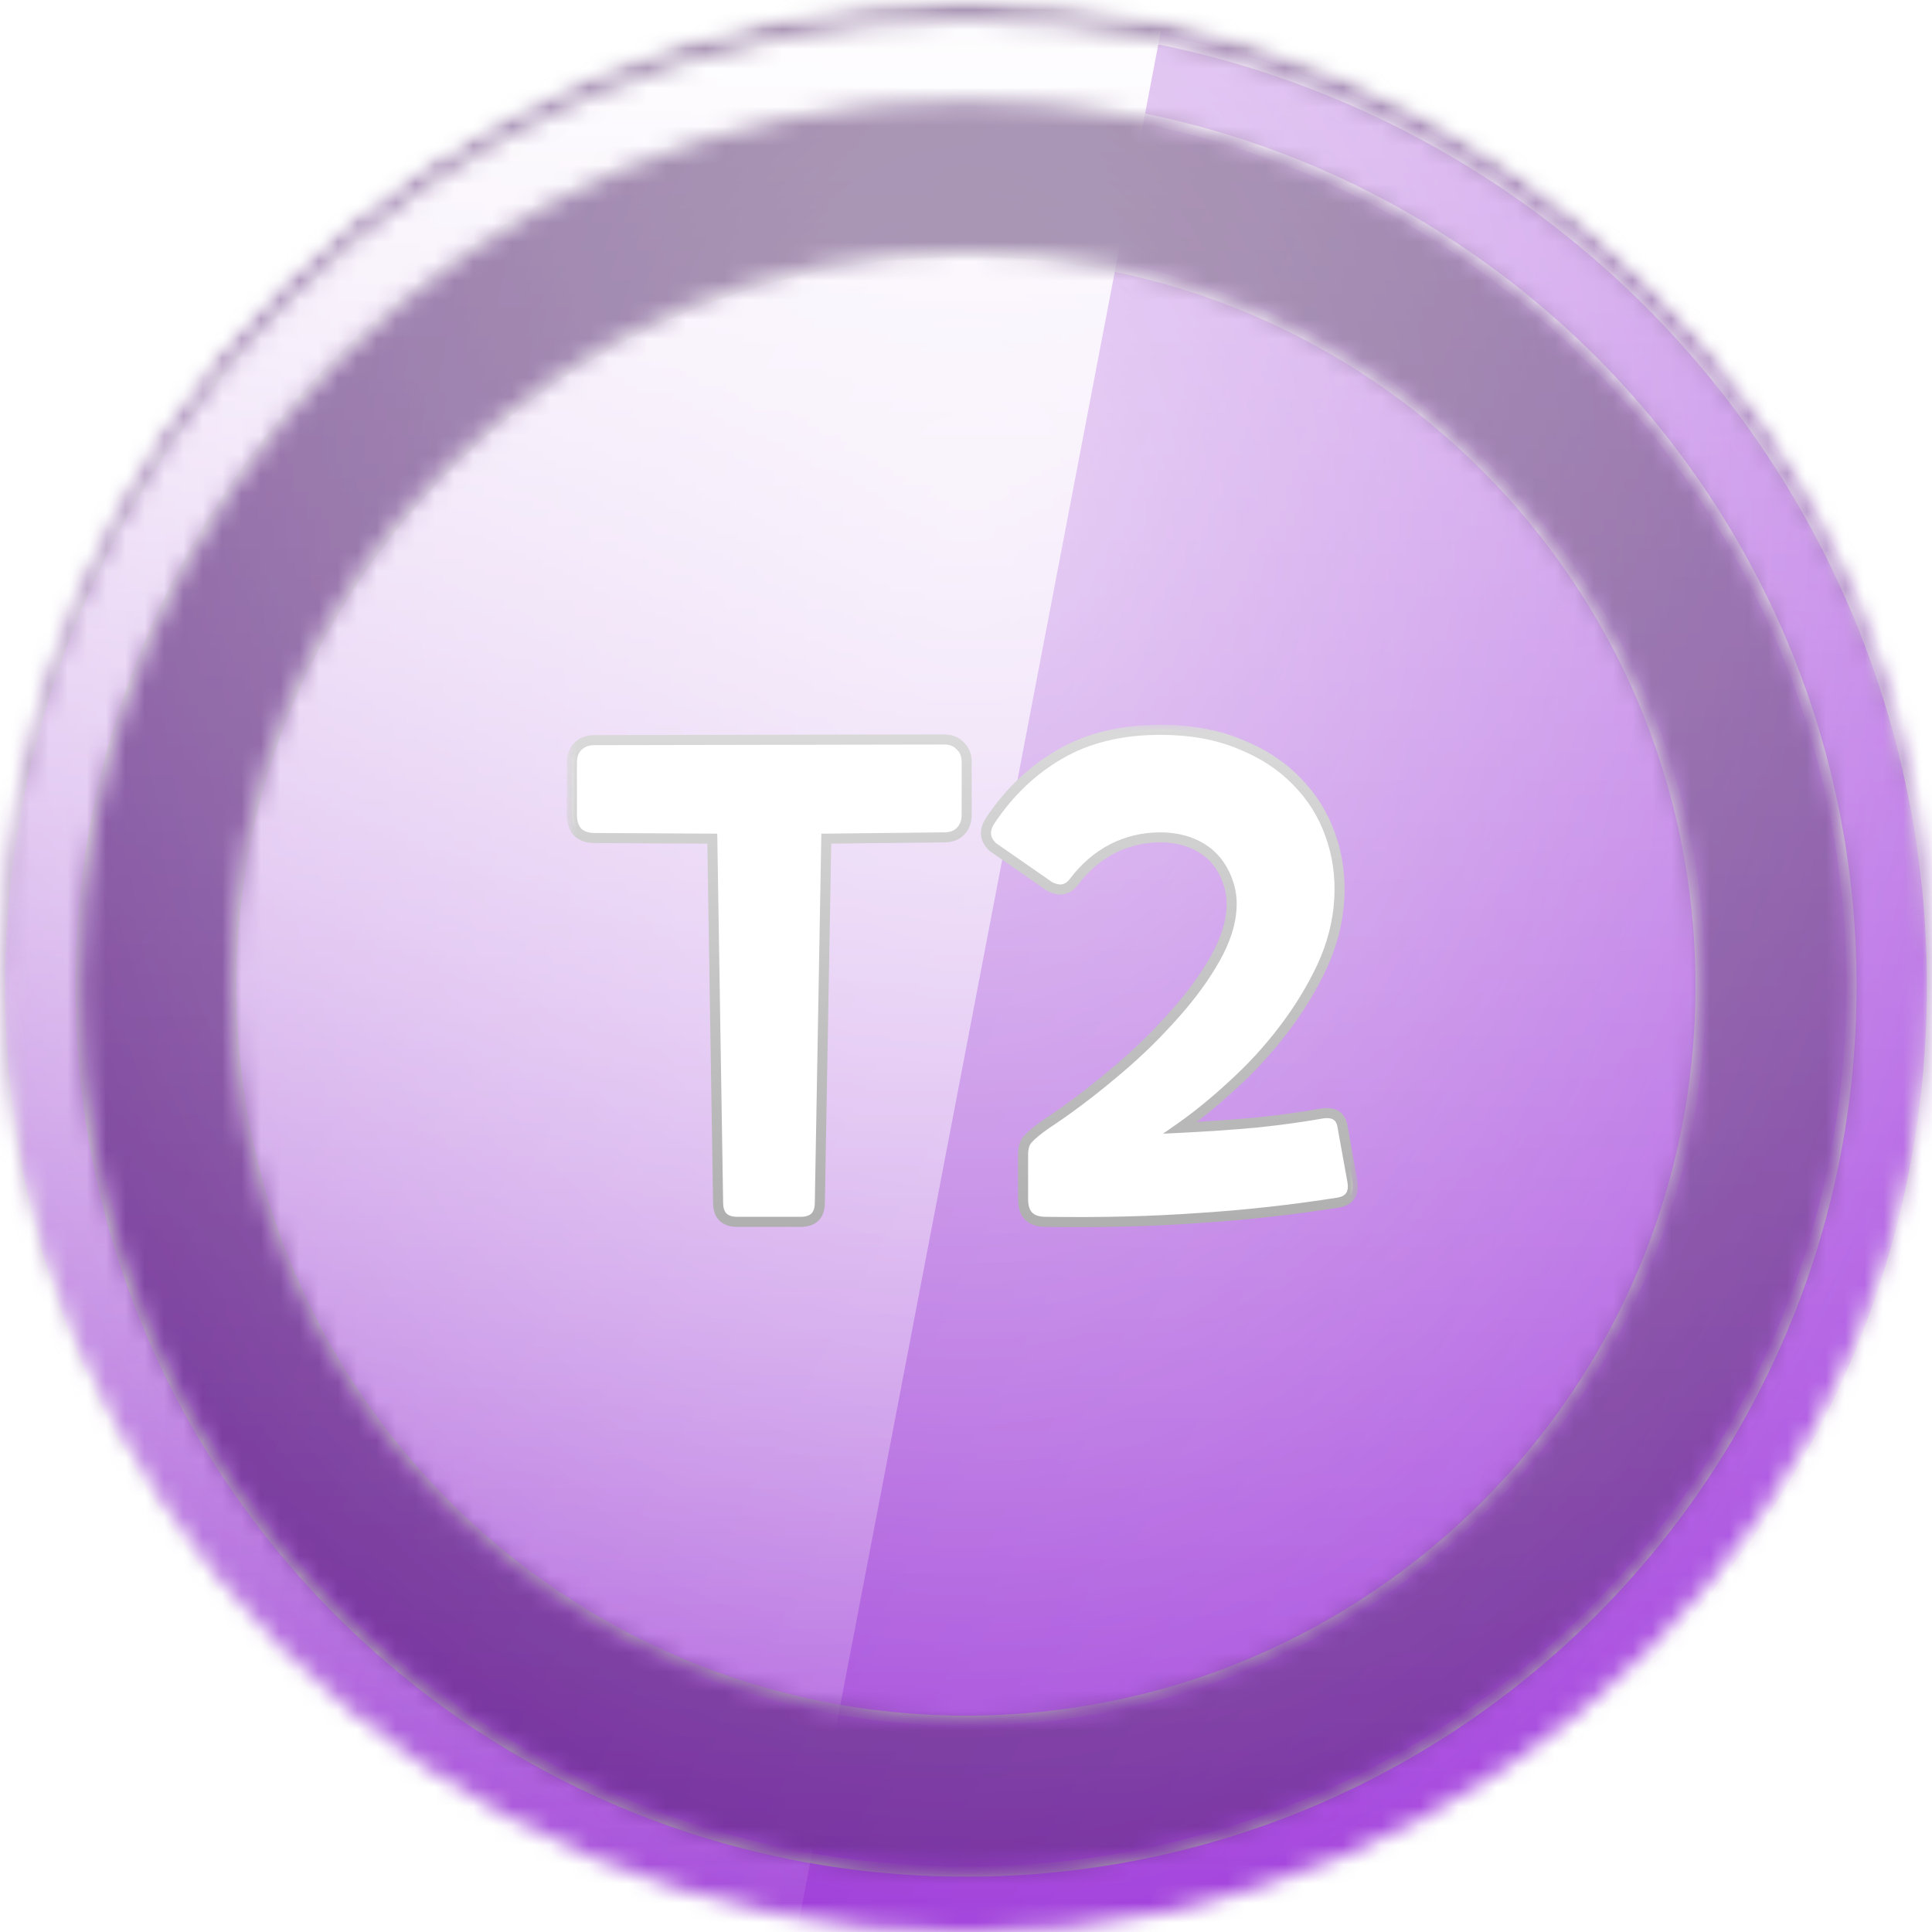 <svg width="100" height="100" viewBox="0 0 100 100" fill="none" xmlns="http://www.w3.org/2000/svg">
<mask id="mask0_366_9807" style="mask-type:alpha" maskUnits="userSpaceOnUse" x="0" y="0" width="100" height="100">
<circle cx="50" cy="50" r="50" fill="white"/>
</mask>
<g mask="url(#mask0_366_9807)">
<mask id="mask1_366_9807" style="mask-type:alpha" maskUnits="userSpaceOnUse" x="0" y="0" width="100" height="100">
<circle cx="50" cy="50" r="50" fill="white"/>
</mask>
<g mask="url(#mask1_366_9807)">
<rect x="-22.917" y="-22.917" width="145.833" height="145.833" fill="url(#paint0_linear_366_9807)"/>
<rect x="-22.917" y="-22.917" width="145.833" height="145.833" fill="url(#paint1_linear_366_9807)" fill-opacity="0.6" style="mix-blend-mode:overlay"/>
<rect x="-22.917" y="-22.917" width="145.833" height="145.833" fill="url(#paint2_radial_366_9807)" fill-opacity="0.6" style="mix-blend-mode:overlay"/>
<rect x="-22.917" y="-22.917" width="145.833" height="145.833" fill="black" fill-opacity="0.16" style="mix-blend-mode:overlay"/>
<rect x="-22.917" y="-22.917" width="145.833" height="145.833" fill="black" fill-opacity="0.12" style="mix-blend-mode:darken"/>
</g>
<g filter="url(#filter0_d_366_9807)">
<mask id="mask2_366_9807" style="mask-type:alpha" maskUnits="userSpaceOnUse" x="0" y="0" width="100" height="100">
<path fill-rule="evenodd" clip-rule="evenodd" d="M95.833 50C95.833 75.313 75.313 95.833 50 95.833C24.687 95.833 4.167 75.313 4.167 50C4.167 24.687 24.687 4.167 50 4.167C75.313 4.167 95.833 24.687 95.833 50ZM100 50C100 77.614 77.614 100 50 100C22.386 100 0 77.614 0 50C0 22.386 22.386 0 50 0C77.614 0 100 22.386 100 50ZM50 88.021C70.998 88.021 88.021 70.998 88.021 50C88.021 29.002 70.998 11.979 50 11.979C29.002 11.979 11.979 29.002 11.979 50C11.979 70.998 29.002 88.021 50 88.021Z" fill="white"/>
</mask>
<g mask="url(#mask2_366_9807)">
<rect x="-22.917" y="-22.917" width="145.833" height="145.833" fill="url(#paint3_linear_366_9807)"/>
<rect x="-22.917" y="-22.917" width="145.833" height="145.833" fill="url(#paint4_linear_366_9807)" fill-opacity="0.6" style="mix-blend-mode:overlay"/>
<rect x="-22.917" y="-22.917" width="145.833" height="145.833" fill="url(#paint5_radial_366_9807)" fill-opacity="0.6" style="mix-blend-mode:overlay"/>
<g style="mix-blend-mode:soft-light">
<path fill-rule="evenodd" clip-rule="evenodd" d="M-22.917 -22.917H64.583L36.658 122.917H-22.917V-22.917Z" fill="url(#paint6_linear_366_9807)" style="mix-blend-mode:lighten"/>
</g>
<g style="mix-blend-mode:soft-light">
<mask id="path-10-inside-1_366_9807" fill="white">
<path fill-rule="evenodd" clip-rule="evenodd" d="M95.833 50C95.833 75.313 75.313 95.833 50 95.833C24.687 95.833 4.167 75.313 4.167 50C4.167 24.687 24.687 4.167 50 4.167C75.313 4.167 95.833 24.687 95.833 50ZM100 50C100 77.614 77.614 100 50 100C22.386 100 0 77.614 0 50C0 22.386 22.386 0 50 0C77.614 0 100 22.386 100 50ZM50 88.021C70.998 88.021 88.021 70.998 88.021 50C88.021 29.002 70.998 11.979 50 11.979C29.002 11.979 11.979 29.002 11.979 50C11.979 70.998 29.002 88.021 50 88.021Z"/>
</mask>
<path d="M50 96.094C75.457 96.094 96.094 75.457 96.094 50H95.573C95.573 75.169 75.169 95.573 50 95.573V96.094ZM3.906 50C3.906 75.457 24.543 96.094 50 96.094V95.573C24.831 95.573 4.427 75.169 4.427 50H3.906ZM50 3.906C24.543 3.906 3.906 24.543 3.906 50H4.427C4.427 24.831 24.831 4.427 50 4.427V3.906ZM96.094 50C96.094 24.543 75.457 3.906 50 3.906V4.427C75.169 4.427 95.573 24.831 95.573 50H96.094ZM50 100.26C77.758 100.26 100.26 77.758 100.26 50H99.74C99.74 77.47 77.47 99.74 50 99.74V100.26ZM-0.26 50C-0.26 77.758 22.242 100.26 50 100.26V99.74C22.53 99.74 0.26 77.47 0.26 50H-0.26ZM50 -0.26C22.242 -0.26 -0.26 22.242 -0.26 50H0.26C0.26 22.53 22.53 0.26 50 0.26V-0.26ZM100.26 50C100.26 22.242 77.758 -0.26 50 -0.26V0.26C77.47 0.26 99.74 22.53 99.74 50H100.26ZM87.76 50C87.76 70.855 70.855 87.76 50 87.76V88.281C71.142 88.281 88.281 71.142 88.281 50H87.76ZM50 12.24C70.855 12.24 87.76 29.145 87.76 50H88.281C88.281 28.858 71.142 11.719 50 11.719V12.24ZM12.24 50C12.24 29.145 29.145 12.24 50 12.24V11.719C28.858 11.719 11.719 28.858 11.719 50H12.24ZM50 87.76C29.145 87.76 12.24 70.855 12.24 50H11.719C11.719 71.142 28.858 88.281 50 88.281V87.76Z" fill="url(#paint7_linear_366_9807)" mask="url(#path-10-inside-1_366_9807)"/>
</g>
</g>
</g>
</g>
<g filter="url(#filter1_d_366_9807)">
<mask id="path-12-outside-2_366_9807" maskUnits="userSpaceOnUse" x="29.333" y="36.333" width="41" height="27" fill="black">
<rect fill="white" x="29.333" y="36.333" width="41" height="27"/>
<path d="M38.168 62.2C37.502 62.2 37.168 61.867 37.168 61.2L36.868 42.367L30.768 42.333C30.413 42.333 30.124 42.233 29.902 42.033C29.702 41.811 29.602 41.522 29.602 41.167V38.433C29.602 38.078 29.702 37.8 29.902 37.6C30.124 37.378 30.413 37.267 30.768 37.267L48.868 37.233C49.224 37.233 49.502 37.344 49.702 37.567C49.924 37.767 50.035 38.044 50.035 38.4V41.133C50.035 41.489 49.924 41.778 49.702 42C49.502 42.2 49.224 42.3 48.868 42.3L42.768 42.367L42.435 61.2C42.435 61.867 42.102 62.2 41.435 62.2H38.168ZM52.954 58.733C52.954 58.355 53.043 58.078 53.221 57.9C53.399 57.7 53.71 57.444 54.154 57.133C55.265 56.4 56.365 55.578 57.454 54.667C58.565 53.755 59.565 52.811 60.454 51.833C61.365 50.855 62.11 49.889 62.688 48.933C63.288 47.956 63.632 47.056 63.721 46.233C63.788 45.678 63.743 45.167 63.587 44.7C63.432 44.211 63.199 43.789 62.888 43.433C62.576 43.078 62.176 42.8 61.688 42.6C61.199 42.4 60.654 42.3 60.054 42.3C59.165 42.3 58.332 42.5 57.554 42.9C56.799 43.3 56.143 43.867 55.587 44.6C55.388 44.867 55.143 45 54.854 45C54.587 44.978 54.343 44.878 54.121 44.7L51.388 42.8C50.965 42.4 50.921 41.944 51.254 41.433C52.232 39.967 53.432 38.822 54.854 38C56.299 37.156 58.032 36.733 60.054 36.733C61.61 36.733 62.976 36.978 64.154 37.467C65.332 37.933 66.31 38.567 67.088 39.367C67.888 40.167 68.476 41.1 68.854 42.167C69.232 43.211 69.388 44.322 69.321 45.5C69.254 46.678 68.954 47.844 68.421 49C67.888 50.133 67.221 51.222 66.421 52.267C65.643 53.289 64.776 54.233 63.821 55.1C62.888 55.967 61.976 56.711 61.087 57.333C62.421 57.267 63.721 57.178 64.987 57.067C66.254 56.933 67.388 56.778 68.388 56.6C69.032 56.489 69.399 56.711 69.487 57.267L69.987 60.033C70.121 60.7 69.888 61.089 69.287 61.2C66.91 61.578 64.51 61.844 62.087 62C59.665 62.178 57.01 62.244 54.121 62.2C53.343 62.2 52.954 61.811 52.954 61.033V58.733Z"/>
</mask>
<path d="M38.168 62.2C37.502 62.2 37.168 61.867 37.168 61.2L36.868 42.367L30.768 42.333C30.413 42.333 30.124 42.233 29.902 42.033C29.702 41.811 29.602 41.522 29.602 41.167V38.433C29.602 38.078 29.702 37.8 29.902 37.6C30.124 37.378 30.413 37.267 30.768 37.267L48.868 37.233C49.224 37.233 49.502 37.344 49.702 37.567C49.924 37.767 50.035 38.044 50.035 38.4V41.133C50.035 41.489 49.924 41.778 49.702 42C49.502 42.2 49.224 42.3 48.868 42.3L42.768 42.367L42.435 61.2C42.435 61.867 42.102 62.2 41.435 62.2H38.168ZM52.954 58.733C52.954 58.355 53.043 58.078 53.221 57.9C53.399 57.7 53.71 57.444 54.154 57.133C55.265 56.4 56.365 55.578 57.454 54.667C58.565 53.755 59.565 52.811 60.454 51.833C61.365 50.855 62.11 49.889 62.688 48.933C63.288 47.956 63.632 47.056 63.721 46.233C63.788 45.678 63.743 45.167 63.587 44.7C63.432 44.211 63.199 43.789 62.888 43.433C62.576 43.078 62.176 42.8 61.688 42.6C61.199 42.4 60.654 42.3 60.054 42.3C59.165 42.3 58.332 42.5 57.554 42.9C56.799 43.3 56.143 43.867 55.587 44.6C55.388 44.867 55.143 45 54.854 45C54.587 44.978 54.343 44.878 54.121 44.7L51.388 42.8C50.965 42.4 50.921 41.944 51.254 41.433C52.232 39.967 53.432 38.822 54.854 38C56.299 37.156 58.032 36.733 60.054 36.733C61.61 36.733 62.976 36.978 64.154 37.467C65.332 37.933 66.31 38.567 67.088 39.367C67.888 40.167 68.476 41.1 68.854 42.167C69.232 43.211 69.388 44.322 69.321 45.5C69.254 46.678 68.954 47.844 68.421 49C67.888 50.133 67.221 51.222 66.421 52.267C65.643 53.289 64.776 54.233 63.821 55.1C62.888 55.967 61.976 56.711 61.087 57.333C62.421 57.267 63.721 57.178 64.987 57.067C66.254 56.933 67.388 56.778 68.388 56.6C69.032 56.489 69.399 56.711 69.487 57.267L69.987 60.033C70.121 60.7 69.888 61.089 69.287 61.2C66.91 61.578 64.51 61.844 62.087 62C59.665 62.178 57.01 62.244 54.121 62.2C53.343 62.2 52.954 61.811 52.954 61.033V58.733Z" fill="white"/>
<path d="M37.168 61.2H37.429L37.429 61.196L37.168 61.2ZM36.868 42.367L37.129 42.362L37.125 42.108L36.87 42.106L36.868 42.367ZM30.768 42.333L30.77 42.073H30.768V42.333ZM29.902 42.033L29.708 42.208L29.717 42.218L29.727 42.227L29.902 42.033ZM29.902 37.6L29.717 37.416L29.902 37.6ZM30.768 37.267V37.527L30.769 37.527L30.768 37.267ZM48.868 37.233V36.973L48.868 36.973L48.868 37.233ZM49.702 37.567L49.508 37.741L49.517 37.751L49.527 37.76L49.702 37.567ZM48.868 42.3V42.039L48.865 42.04L48.868 42.3ZM42.768 42.367L42.765 42.106L42.512 42.109L42.508 42.362L42.768 42.367ZM42.435 61.2L42.175 61.195V61.2H42.435ZM38.168 61.94C37.875 61.94 37.703 61.866 37.602 61.766C37.502 61.665 37.429 61.493 37.429 61.2H36.908C36.908 61.574 37.001 61.901 37.234 62.134C37.467 62.367 37.795 62.46 38.168 62.46V61.94ZM37.429 61.196L37.129 42.362L36.608 42.371L36.908 61.204L37.429 61.196ZM36.87 42.106L30.77 42.073L30.767 42.594L36.867 42.627L36.87 42.106ZM30.768 42.073C30.464 42.073 30.241 41.989 30.076 41.84L29.727 42.227C30.006 42.478 30.361 42.594 30.768 42.594V42.073ZM30.095 41.859C29.946 41.694 29.862 41.471 29.862 41.167H29.341C29.341 41.574 29.457 41.929 29.708 42.208L30.095 41.859ZM29.862 41.167V38.433H29.341V41.167H29.862ZM29.862 38.433C29.862 38.128 29.946 37.923 30.086 37.784L29.717 37.416C29.457 37.676 29.341 38.027 29.341 38.433H29.862ZM30.086 37.784C30.253 37.617 30.472 37.527 30.768 37.527V37.006C30.354 37.006 29.995 37.138 29.717 37.416L30.086 37.784ZM30.769 37.527L48.869 37.494L48.868 36.973L30.768 37.006L30.769 37.527ZM48.868 37.494C49.165 37.494 49.367 37.584 49.508 37.741L49.895 37.392C49.636 37.105 49.282 36.973 48.868 36.973V37.494ZM49.527 37.76C49.684 37.901 49.775 38.103 49.775 38.4H50.295C50.295 37.986 50.163 37.632 49.876 37.373L49.527 37.76ZM49.775 38.4V41.133H50.295V38.4H49.775ZM49.775 41.133C49.775 41.43 49.684 41.649 49.517 41.816L49.886 42.184C50.163 41.907 50.295 41.548 50.295 41.133H49.775ZM49.517 41.816C49.378 41.955 49.173 42.04 48.868 42.04V42.56C49.274 42.56 49.625 42.445 49.886 42.184L49.517 41.816ZM48.865 42.04L42.765 42.106L42.771 42.627L48.871 42.56L48.865 42.04ZM42.508 42.362L42.175 61.195L42.695 61.205L43.029 42.371L42.508 42.362ZM42.175 61.2C42.175 61.493 42.101 61.665 42.001 61.766C41.9 61.866 41.728 61.94 41.435 61.94V62.46C41.808 62.46 42.136 62.367 42.369 62.134C42.602 61.901 42.695 61.574 42.695 61.2H42.175ZM41.435 61.94H38.168V62.46H41.435V61.94ZM53.221 57.9L53.405 58.084L53.41 58.079L53.416 58.073L53.221 57.9ZM54.154 57.133L54.011 56.916L54.005 56.92L54.154 57.133ZM57.454 54.667L57.289 54.465L57.287 54.467L57.454 54.667ZM60.454 51.833L60.264 51.656L60.261 51.658L60.454 51.833ZM62.688 48.933L62.465 48.797L62.465 48.799L62.688 48.933ZM63.721 46.233L63.462 46.202L63.462 46.205L63.721 46.233ZM63.587 44.7L63.339 44.779L63.34 44.782L63.587 44.7ZM62.888 43.433L63.084 43.262V43.262L62.888 43.433ZM61.688 42.6L61.589 42.841L61.688 42.6ZM57.554 42.9L57.435 42.668L57.432 42.67L57.554 42.9ZM55.587 44.6L55.38 44.443L55.379 44.444L55.587 44.6ZM54.854 45L54.833 45.26L54.843 45.26H54.854V45ZM54.121 44.7L54.283 44.497L54.277 44.491L54.27 44.486L54.121 44.7ZM51.388 42.8L51.208 42.989L51.223 43.003L51.239 43.014L51.388 42.8ZM51.254 41.433L51.038 41.289L51.036 41.291L51.254 41.433ZM54.854 38L54.984 38.225L54.986 38.225L54.854 38ZM64.154 37.467L64.054 37.707L64.058 37.709L64.154 37.467ZM67.088 39.367L66.901 39.548L66.903 39.551L67.088 39.367ZM68.854 42.167L68.609 42.254L68.609 42.255L68.854 42.167ZM69.321 45.5L69.061 45.485V45.485L69.321 45.5ZM68.421 49L68.656 49.111L68.657 49.109L68.421 49ZM66.421 52.267L66.214 52.108L66.214 52.109L66.421 52.267ZM63.821 55.1L63.646 54.907L63.644 54.909L63.821 55.1ZM61.087 57.333L60.938 57.12L60.197 57.639L61.1 57.593L61.087 57.333ZM64.987 57.067L65.01 57.326L65.015 57.326L64.987 57.067ZM68.388 56.6L68.343 56.343L68.342 56.344L68.388 56.6ZM69.487 57.267L69.23 57.308L69.231 57.313L69.487 57.267ZM69.987 60.033L69.731 60.08L69.732 60.084L69.987 60.033ZM69.287 61.2L69.328 61.457L69.335 61.456L69.287 61.2ZM62.087 62L62.071 61.74L62.068 61.74L62.087 62ZM54.121 62.2L54.125 61.94H54.121V62.2ZM53.215 58.733C53.215 58.39 53.296 58.193 53.405 58.084L53.037 57.716C52.79 57.962 52.694 58.321 52.694 58.733H53.215ZM53.416 58.073C53.572 57.897 53.862 57.656 54.303 57.347L54.005 56.92C53.557 57.233 53.225 57.503 53.026 57.727L53.416 58.073ZM54.298 57.351C55.417 56.612 56.525 55.783 57.621 54.866L57.287 54.467C56.205 55.372 55.113 56.188 54.011 56.916L54.298 57.351ZM57.619 54.868C58.739 53.95 59.749 52.996 60.647 52.008L60.261 51.658C59.382 52.626 58.391 53.562 57.289 54.465L57.619 54.868ZM60.645 52.011C61.566 51.022 62.322 50.042 62.91 49.068L62.465 48.799C61.898 49.736 61.165 50.689 60.264 51.656L60.645 52.011ZM62.91 49.069C63.522 48.071 63.885 47.134 63.98 46.261L63.462 46.205C63.379 46.977 63.053 47.84 62.465 48.797L62.91 49.069ZM63.979 46.264C64.05 45.676 64.004 45.126 63.835 44.618L63.34 44.782C63.482 45.208 63.525 45.68 63.462 46.202L63.979 46.264ZM63.836 44.621C63.67 44.101 63.42 43.647 63.084 43.262L62.691 43.605C62.977 43.931 63.194 44.321 63.339 44.779L63.836 44.621ZM63.084 43.262C62.743 42.872 62.308 42.572 61.786 42.359L61.589 42.841C62.045 43.028 62.41 43.283 62.691 43.605L63.084 43.262ZM61.786 42.359C61.262 42.145 60.683 42.04 60.054 42.04V42.56C60.625 42.56 61.135 42.655 61.589 42.841L61.786 42.359ZM60.054 42.04C59.125 42.04 58.25 42.249 57.435 42.668L57.673 43.132C58.414 42.751 59.206 42.56 60.054 42.56V42.04ZM57.432 42.67C56.641 43.089 55.957 43.681 55.38 44.443L55.795 44.757C56.33 44.052 56.956 43.511 57.676 43.13L57.432 42.67ZM55.379 44.444C55.22 44.656 55.048 44.74 54.854 44.74V45.26C55.238 45.26 55.555 45.077 55.796 44.756L55.379 44.444ZM54.876 44.74C54.664 44.723 54.468 44.644 54.283 44.497L53.958 44.903C54.218 45.111 54.511 45.233 54.833 45.26L54.876 44.74ZM54.27 44.486L51.536 42.586L51.239 43.014L53.972 44.914L54.27 44.486ZM51.567 42.611C51.388 42.442 51.311 42.283 51.297 42.133C51.282 41.981 51.327 41.798 51.472 41.576L51.036 41.291C50.848 41.58 50.749 41.88 50.778 42.184C50.808 42.489 50.964 42.758 51.208 42.989L51.567 42.611ZM51.471 41.578C52.428 40.142 53.599 39.026 54.984 38.225L54.724 37.775C53.264 38.618 52.036 39.791 51.038 41.289L51.471 41.578ZM54.986 38.225C56.383 37.408 58.069 36.994 60.054 36.994V36.473C57.995 36.473 56.215 36.903 54.723 37.775L54.986 38.225ZM60.054 36.994C61.583 36.994 62.914 37.234 64.054 37.707L64.254 37.226C63.038 36.722 61.637 36.473 60.054 36.473V36.994ZM64.058 37.709C65.207 38.164 66.152 38.778 66.901 39.548L67.274 39.185C66.468 38.355 65.457 37.703 64.25 37.224L64.058 37.709ZM66.903 39.551C67.676 40.323 68.244 41.224 68.609 42.254L69.1 42.08C68.709 40.977 68.099 40.01 67.272 39.182L66.903 39.551ZM68.609 42.255C68.974 43.265 69.126 44.34 69.061 45.485L69.581 45.515C69.649 44.304 69.49 43.158 69.099 42.078L68.609 42.255ZM69.061 45.485C68.996 46.628 68.705 47.763 68.184 48.891L68.657 49.109C69.203 47.926 69.512 46.728 69.581 45.515L69.061 45.485ZM68.185 48.889C67.66 50.005 67.003 51.078 66.214 52.108L66.628 52.425C67.438 51.367 68.115 50.262 68.656 49.111L68.185 48.889ZM66.214 52.109C65.445 53.118 64.59 54.051 63.646 54.907L63.996 55.293C64.963 54.416 65.841 53.459 66.628 52.424L66.214 52.109ZM63.644 54.909C62.718 55.769 61.816 56.506 60.938 57.12L61.237 57.547C62.137 56.916 63.057 56.164 63.998 55.291L63.644 54.909ZM61.1 57.593C62.437 57.527 63.74 57.438 65.01 57.326L64.965 56.807C63.702 56.918 62.405 57.007 61.075 57.073L61.1 57.593ZM65.015 57.326C66.286 57.192 67.426 57.035 68.433 56.856L68.342 56.344C67.349 56.52 66.222 56.675 64.96 56.808L65.015 57.326ZM68.432 56.857C68.723 56.806 68.903 56.841 69.011 56.906C69.11 56.966 69.194 57.08 69.23 57.308L69.745 57.225C69.692 56.897 69.549 56.623 69.281 56.461C69.022 56.304 68.696 56.282 68.343 56.343L68.432 56.857ZM69.231 57.313L69.731 60.08L70.244 59.987L69.744 57.22L69.231 57.313ZM69.732 60.084C69.792 60.385 69.759 60.574 69.689 60.691C69.623 60.801 69.493 60.897 69.24 60.944L69.335 61.456C69.682 61.392 69.969 61.237 70.136 60.959C70.299 60.687 70.316 60.348 70.243 59.982L69.732 60.084ZM69.247 60.943C66.877 61.319 64.485 61.585 62.071 61.74L62.104 62.26C64.534 62.104 66.942 61.836 69.328 61.457L69.247 60.943ZM62.068 61.74C59.655 61.917 57.007 61.984 54.125 61.94L54.117 62.46C57.012 62.505 59.675 62.438 62.107 62.26L62.068 61.74ZM54.121 61.94C53.772 61.94 53.558 61.853 53.43 61.724C53.302 61.596 53.215 61.382 53.215 61.033H52.694C52.694 61.462 52.801 61.832 53.062 62.093C53.322 62.353 53.692 62.46 54.121 62.46V61.94ZM53.215 61.033V58.733H52.694V61.033H53.215Z" fill="url(#paint8_linear_366_9807)" style="mix-blend-mode:color-burn" mask="url(#path-12-outside-2_366_9807)"/>
</g>
<defs>
<filter id="filter0_d_366_9807" x="-4.167" y="-3.125" width="108.333" height="108.333" filterUnits="userSpaceOnUse" color-interpolation-filters="sRGB">
<feFlood flood-opacity="0" result="BackgroundImageFix"/>
<feColorMatrix in="SourceAlpha" type="matrix" values="0 0 0 0 0 0 0 0 0 0 0 0 0 0 0 0 0 0 127 0" result="hardAlpha"/>
<feOffset dy="1.042"/>
<feGaussianBlur stdDeviation="2.083"/>
<feColorMatrix type="matrix" values="0 0 0 0 0 0 0 0 0 0 0 0 0 0 0 0 0 0 0.16 0"/>
<feBlend mode="color-burn" in2="BackgroundImageFix" result="effect1_dropShadow_366_9807"/>
<feBlend mode="normal" in="SourceGraphic" in2="effect1_dropShadow_366_9807" result="shape"/>
</filter>
<filter id="filter1_d_366_9807" x="23.091" y="31.265" width="53.443" height="38.501" filterUnits="userSpaceOnUse" color-interpolation-filters="sRGB">
<feFlood flood-opacity="0" result="BackgroundImageFix"/>
<feColorMatrix in="SourceAlpha" type="matrix" values="0 0 0 0 0 0 0 0 0 0 0 0 0 0 0 0 0 0 127 0" result="hardAlpha"/>
<feOffset dy="1.042"/>
<feGaussianBlur stdDeviation="3.125"/>
<feColorMatrix type="matrix" values="0 0 0 0 0 0 0 0 0 0 0 0 0 0 0 0 0 0 0.12 0"/>
<feBlend mode="plus-darker" in2="BackgroundImageFix" result="effect1_dropShadow_366_9807"/>
<feBlend mode="normal" in="SourceGraphic" in2="effect1_dropShadow_366_9807" result="shape"/>
</filter>
<linearGradient id="paint0_linear_366_9807" x1="122.917" y1="122.917" x2="-51.524" y2="31.928" gradientUnits="userSpaceOnUse">
<stop stop-color="#AD49E8"/>
<stop offset="1" stop-color="#831DBF"/>
</linearGradient>
<linearGradient id="paint1_linear_366_9807" x1="50" y1="-6.391" x2="50" y2="105.635" gradientUnits="userSpaceOnUse">
<stop stop-color="white"/>
<stop offset="1" stop-color="white" stop-opacity="0"/>
</linearGradient>
<radialGradient id="paint2_radial_366_9807" cx="0" cy="0" r="1" gradientUnits="userSpaceOnUse" gradientTransform="translate(50 25.787) rotate(90) scale(73.89 56.062)">
<stop stop-color="white"/>
<stop offset="1" stop-color="white" stop-opacity="0"/>
</radialGradient>
<linearGradient id="paint3_linear_366_9807" x1="122.917" y1="122.917" x2="-51.524" y2="31.928" gradientUnits="userSpaceOnUse">
<stop stop-color="#AD49E8"/>
<stop offset="1" stop-color="#831DBF"/>
</linearGradient>
<linearGradient id="paint4_linear_366_9807" x1="50" y1="-6.391" x2="50" y2="105.635" gradientUnits="userSpaceOnUse">
<stop stop-color="white"/>
<stop offset="1" stop-color="white" stop-opacity="0"/>
</linearGradient>
<radialGradient id="paint5_radial_366_9807" cx="0" cy="0" r="1" gradientUnits="userSpaceOnUse" gradientTransform="translate(50 25.787) rotate(90) scale(73.89 56.062)">
<stop stop-color="white"/>
<stop offset="1" stop-color="white" stop-opacity="0"/>
</radialGradient>
<linearGradient id="paint6_linear_366_9807" x1="-22.917" y1="-22.917" x2="-22.917" y2="122.917" gradientUnits="userSpaceOnUse">
<stop offset="0.135" stop-color="white"/>
<stop offset="0.878" stop-color="white" stop-opacity="0.01"/>
</linearGradient>
<linearGradient id="paint7_linear_366_9807" x1="50" y1="0" x2="50" y2="100" gradientUnits="userSpaceOnUse">
<stop stop-color="white"/>
<stop offset="1" stop-color="#999999"/>
</linearGradient>
<linearGradient id="paint8_linear_366_9807" x1="50" y1="33.333" x2="50" y2="66.333" gradientUnits="userSpaceOnUse">
<stop stop-color="#DFDFDF"/>
<stop offset="1" stop-color="#A9A9A9"/>
</linearGradient>
</defs>
</svg>
